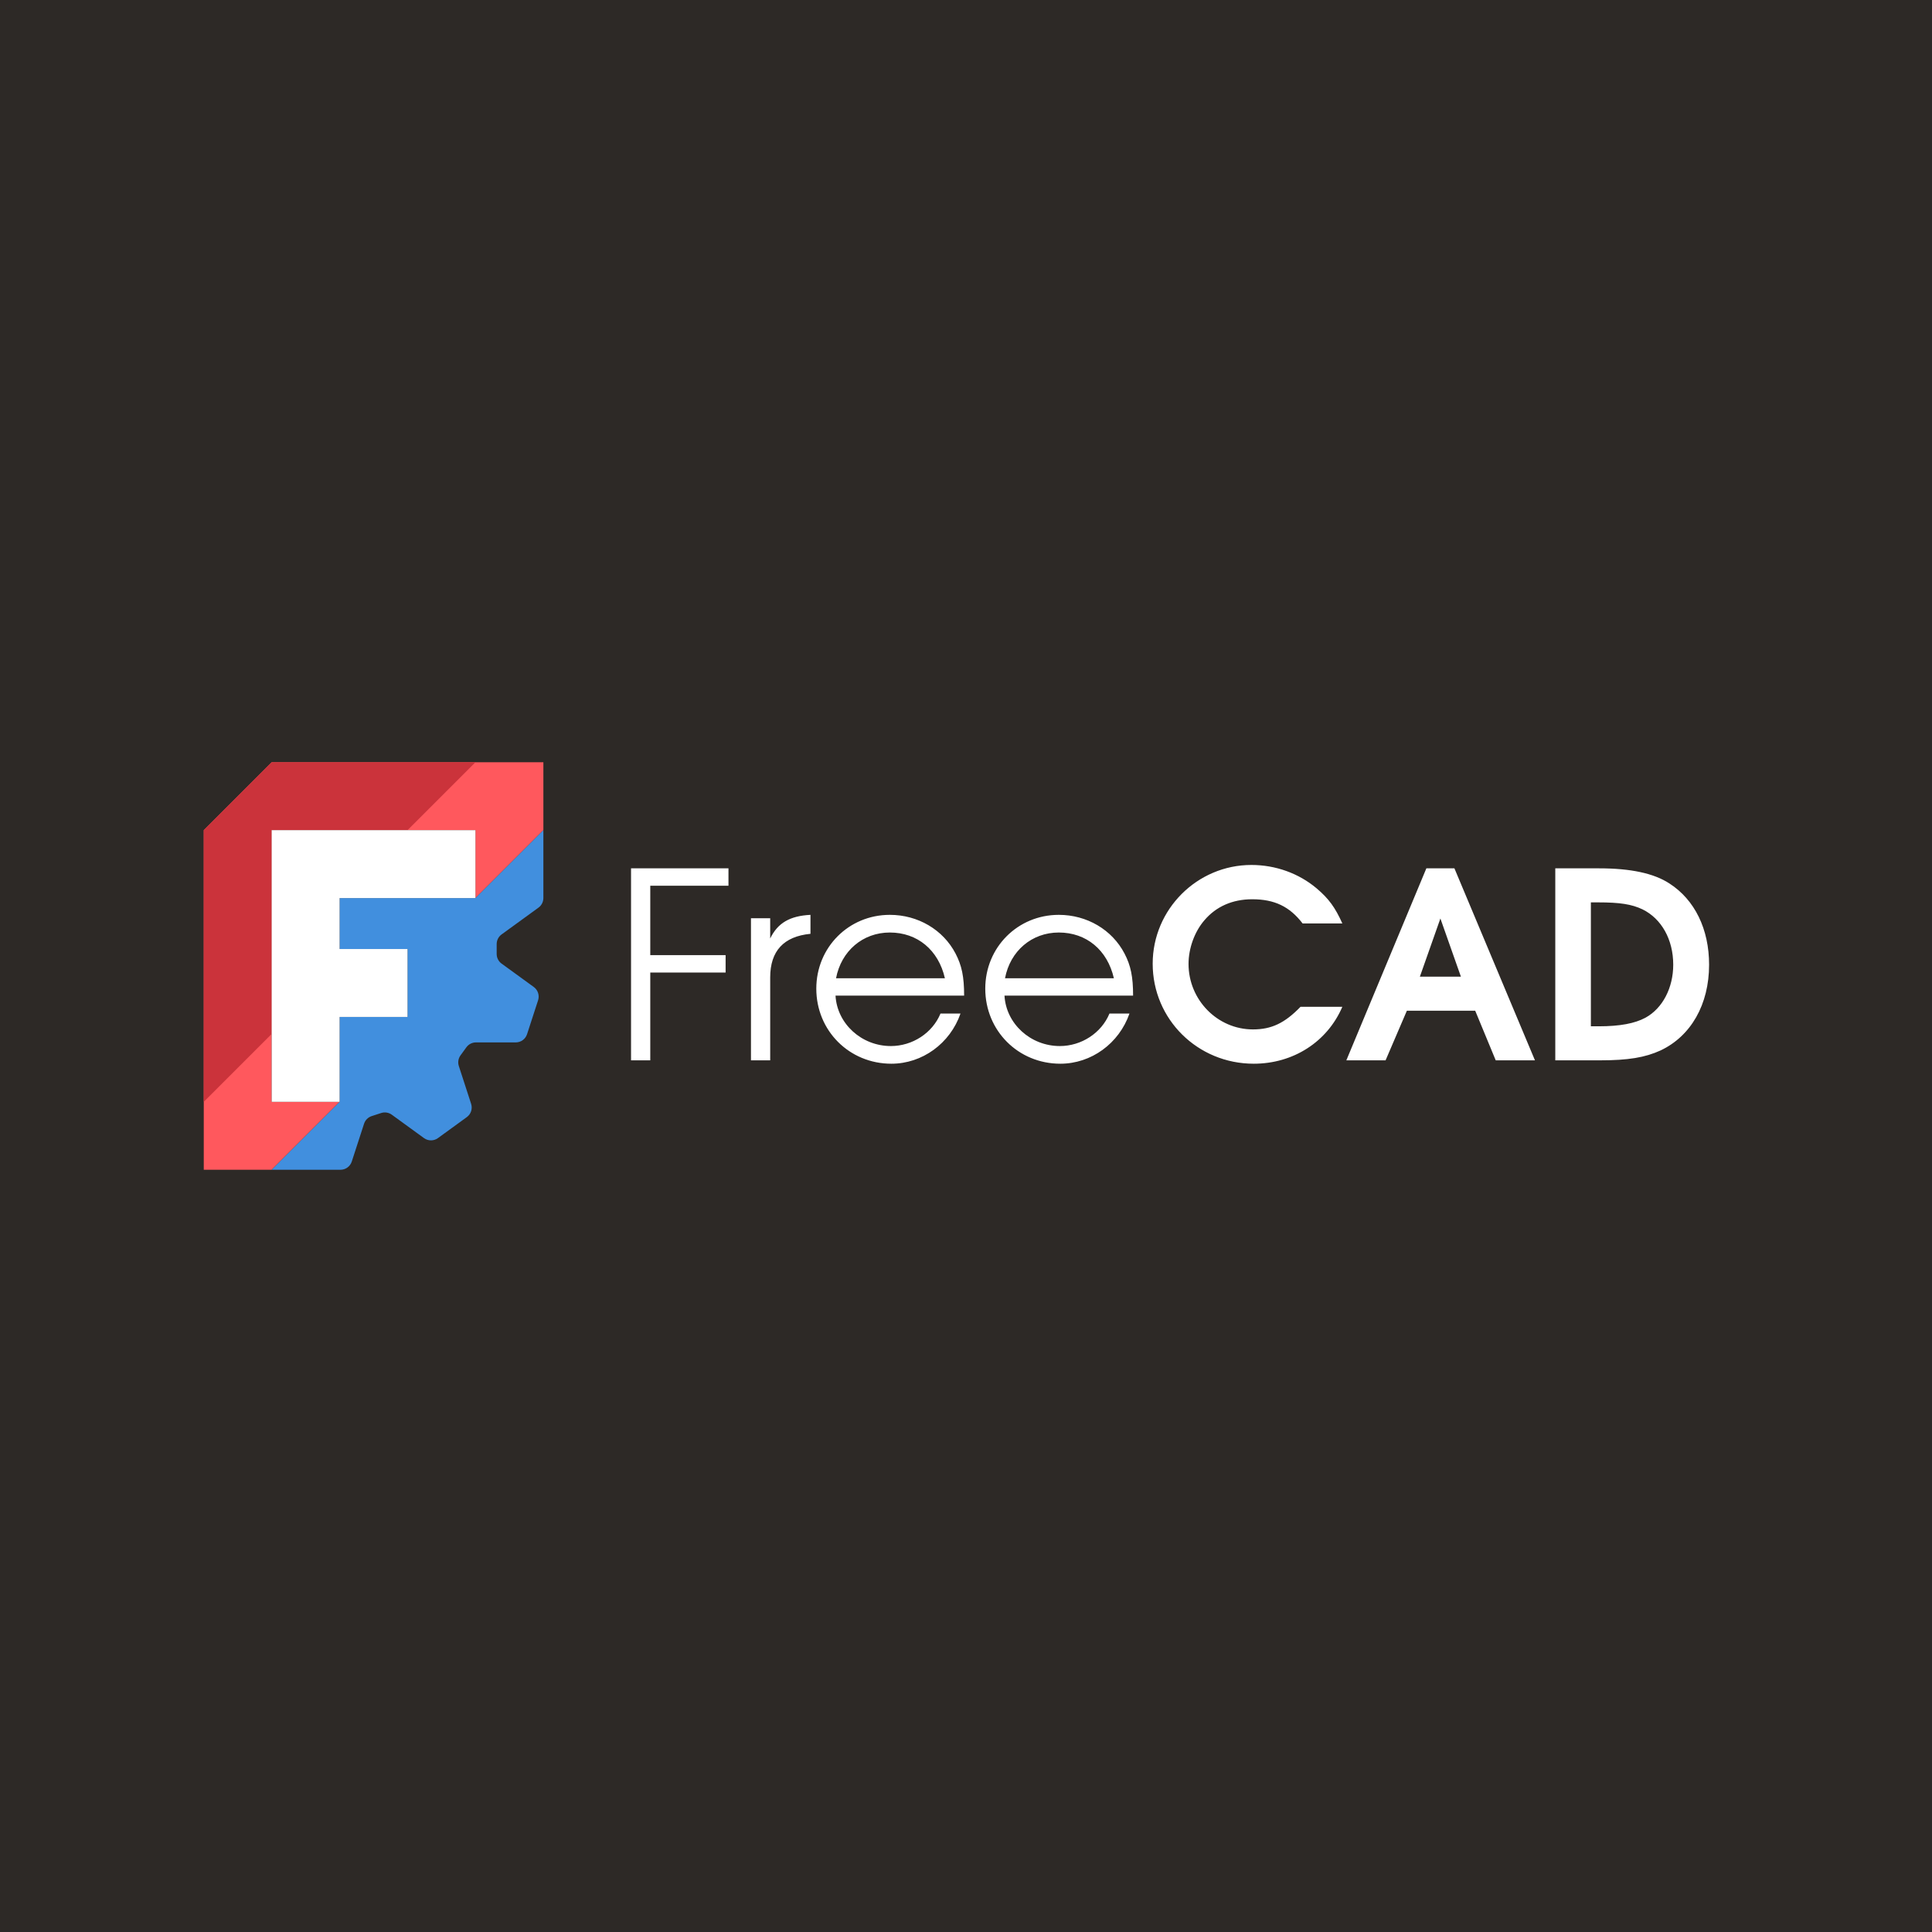 <svg width="256" height="256" viewBox="0 0 256 256" fill="none" xmlns="http://www.w3.org/2000/svg">
<rect width="256" height="256" fill="#2D2926"/>
<g clip-path="url(#clip0_235_1990)">
<path fill-rule="evenodd" clip-rule="evenodd" d="M36 101H72V110L63 119V110H36V146H45L36 155H27V110L36 101Z" fill="#FF585D"/>
<path d="M36 137L27 146V110L36 101H63L54 110H36V137Z" fill="#CB333B"/>
<path fill-rule="evenodd" clip-rule="evenodd" d="M72 110L63.001 119.001H45.001V125.75H54V134.751H45.001V146L36 155.001H45.113C45.796 155.001 46.4 154.561 46.611 153.912L48.24 148.899C48.396 148.419 48.772 148.044 49.252 147.888L50.504 147.481C50.983 147.325 51.508 147.408 51.916 147.705L56.18 150.803C56.732 151.204 57.48 151.204 58.032 150.803L61.854 148.025C62.406 147.624 62.637 146.914 62.426 146.265L60.797 141.251C60.641 140.772 60.725 140.247 61.022 139.839L61.796 138.774C62.092 138.366 62.565 138.124 63.069 138.124L68.341 138.125C69.023 138.125 69.628 137.684 69.838 137.035L71.299 132.543C71.51 131.894 71.279 131.182 70.727 130.781L66.462 127.683C66.054 127.386 65.813 126.914 65.813 126.409V125.092C65.813 124.588 66.054 124.114 66.462 123.818L71.351 120.266C71.759 119.969 72 119.495 72 118.991V110Z" fill="#418FDE"/>
<path fill-rule="evenodd" clip-rule="evenodd" d="M36 110H63V119H45L45 125.75H54L54 134.75H45L45 146H36V110Z" fill="white"/>
</g>
<path d="M83.616 140.5V115.06H96.526V117.366H86.164V126.558H96.147V128.864H86.164V140.5H83.616ZM99.507 140.5V121.67H102.055V124.355C103.053 122.289 104.671 121.36 107.391 121.222V123.735C103.845 124.079 102.055 126.007 102.055 129.518V140.5H99.507ZM127.752 131.928H110.711C110.918 135.646 114.154 138.607 118.044 138.607C120.901 138.607 123.552 136.885 124.619 134.303H127.27C125.893 138.262 122.209 140.948 118.113 140.948C112.536 140.948 108.164 136.576 108.164 130.999C108.164 125.525 112.467 121.222 117.906 121.222C121.624 121.222 124.963 123.184 126.616 126.351C127.442 127.935 127.752 129.415 127.752 131.928ZM110.78 129.622H125.204C124.343 125.869 121.555 123.563 117.906 123.563C114.326 123.563 111.469 126.007 110.78 129.622ZM150.141 131.928H133.101C133.307 135.646 136.543 138.607 140.433 138.607C143.291 138.607 145.941 136.885 147.009 134.303H149.659C148.282 138.262 144.599 140.948 140.502 140.948C134.925 140.948 130.553 136.576 130.553 130.999C130.553 125.525 134.857 121.222 140.296 121.222C144.014 121.222 147.353 123.184 149.005 126.351C149.831 127.935 150.141 129.415 150.141 131.928ZM133.17 129.622H147.594C146.733 125.869 143.945 123.563 140.296 123.563C136.716 123.563 133.858 126.007 133.17 129.622ZM172.324 133.408H177.867C175.87 138.056 171.361 140.948 166.128 140.948C158.692 140.948 152.737 135.061 152.737 127.694C152.737 120.499 158.623 114.612 165.818 114.612C169.02 114.612 172.083 115.714 174.459 117.711C176.077 119.088 176.903 120.224 177.867 122.358H172.6C170.879 120.12 168.882 119.157 165.921 119.157C163.305 119.157 161.136 120.12 159.587 121.945C158.279 123.46 157.487 125.663 157.487 127.728C157.487 132.479 161.308 136.403 166.025 136.403C168.469 136.403 170.224 135.577 172.324 133.408ZM178.397 140.5L189 115.06H192.718L203.39 140.5H198.192L195.472 133.925H186.418L183.596 140.5H178.397ZM188.14 129.415H193.579L190.859 121.704L188.14 129.415ZM206.083 140.5V115.06H211.901C216.066 115.06 219.13 115.714 221.196 117.057C224.569 119.225 226.463 123.115 226.463 127.832C226.463 133.099 224.053 137.298 220.025 139.192C217.994 140.121 215.757 140.5 212.004 140.5H206.083ZM210.799 135.99H211.832C214.655 135.99 216.617 135.612 218.029 134.854C220.301 133.615 221.712 130.895 221.712 127.832C221.712 124.492 220.163 121.738 217.65 120.499C216.204 119.811 214.655 119.57 211.729 119.57H210.799V135.99Z" fill="white"/>
<defs>
<clipPath id="clip0_235_1990">
<rect width="45" height="54" fill="white" transform="translate(27 101)"/>
</clipPath>
</defs>
</svg>
